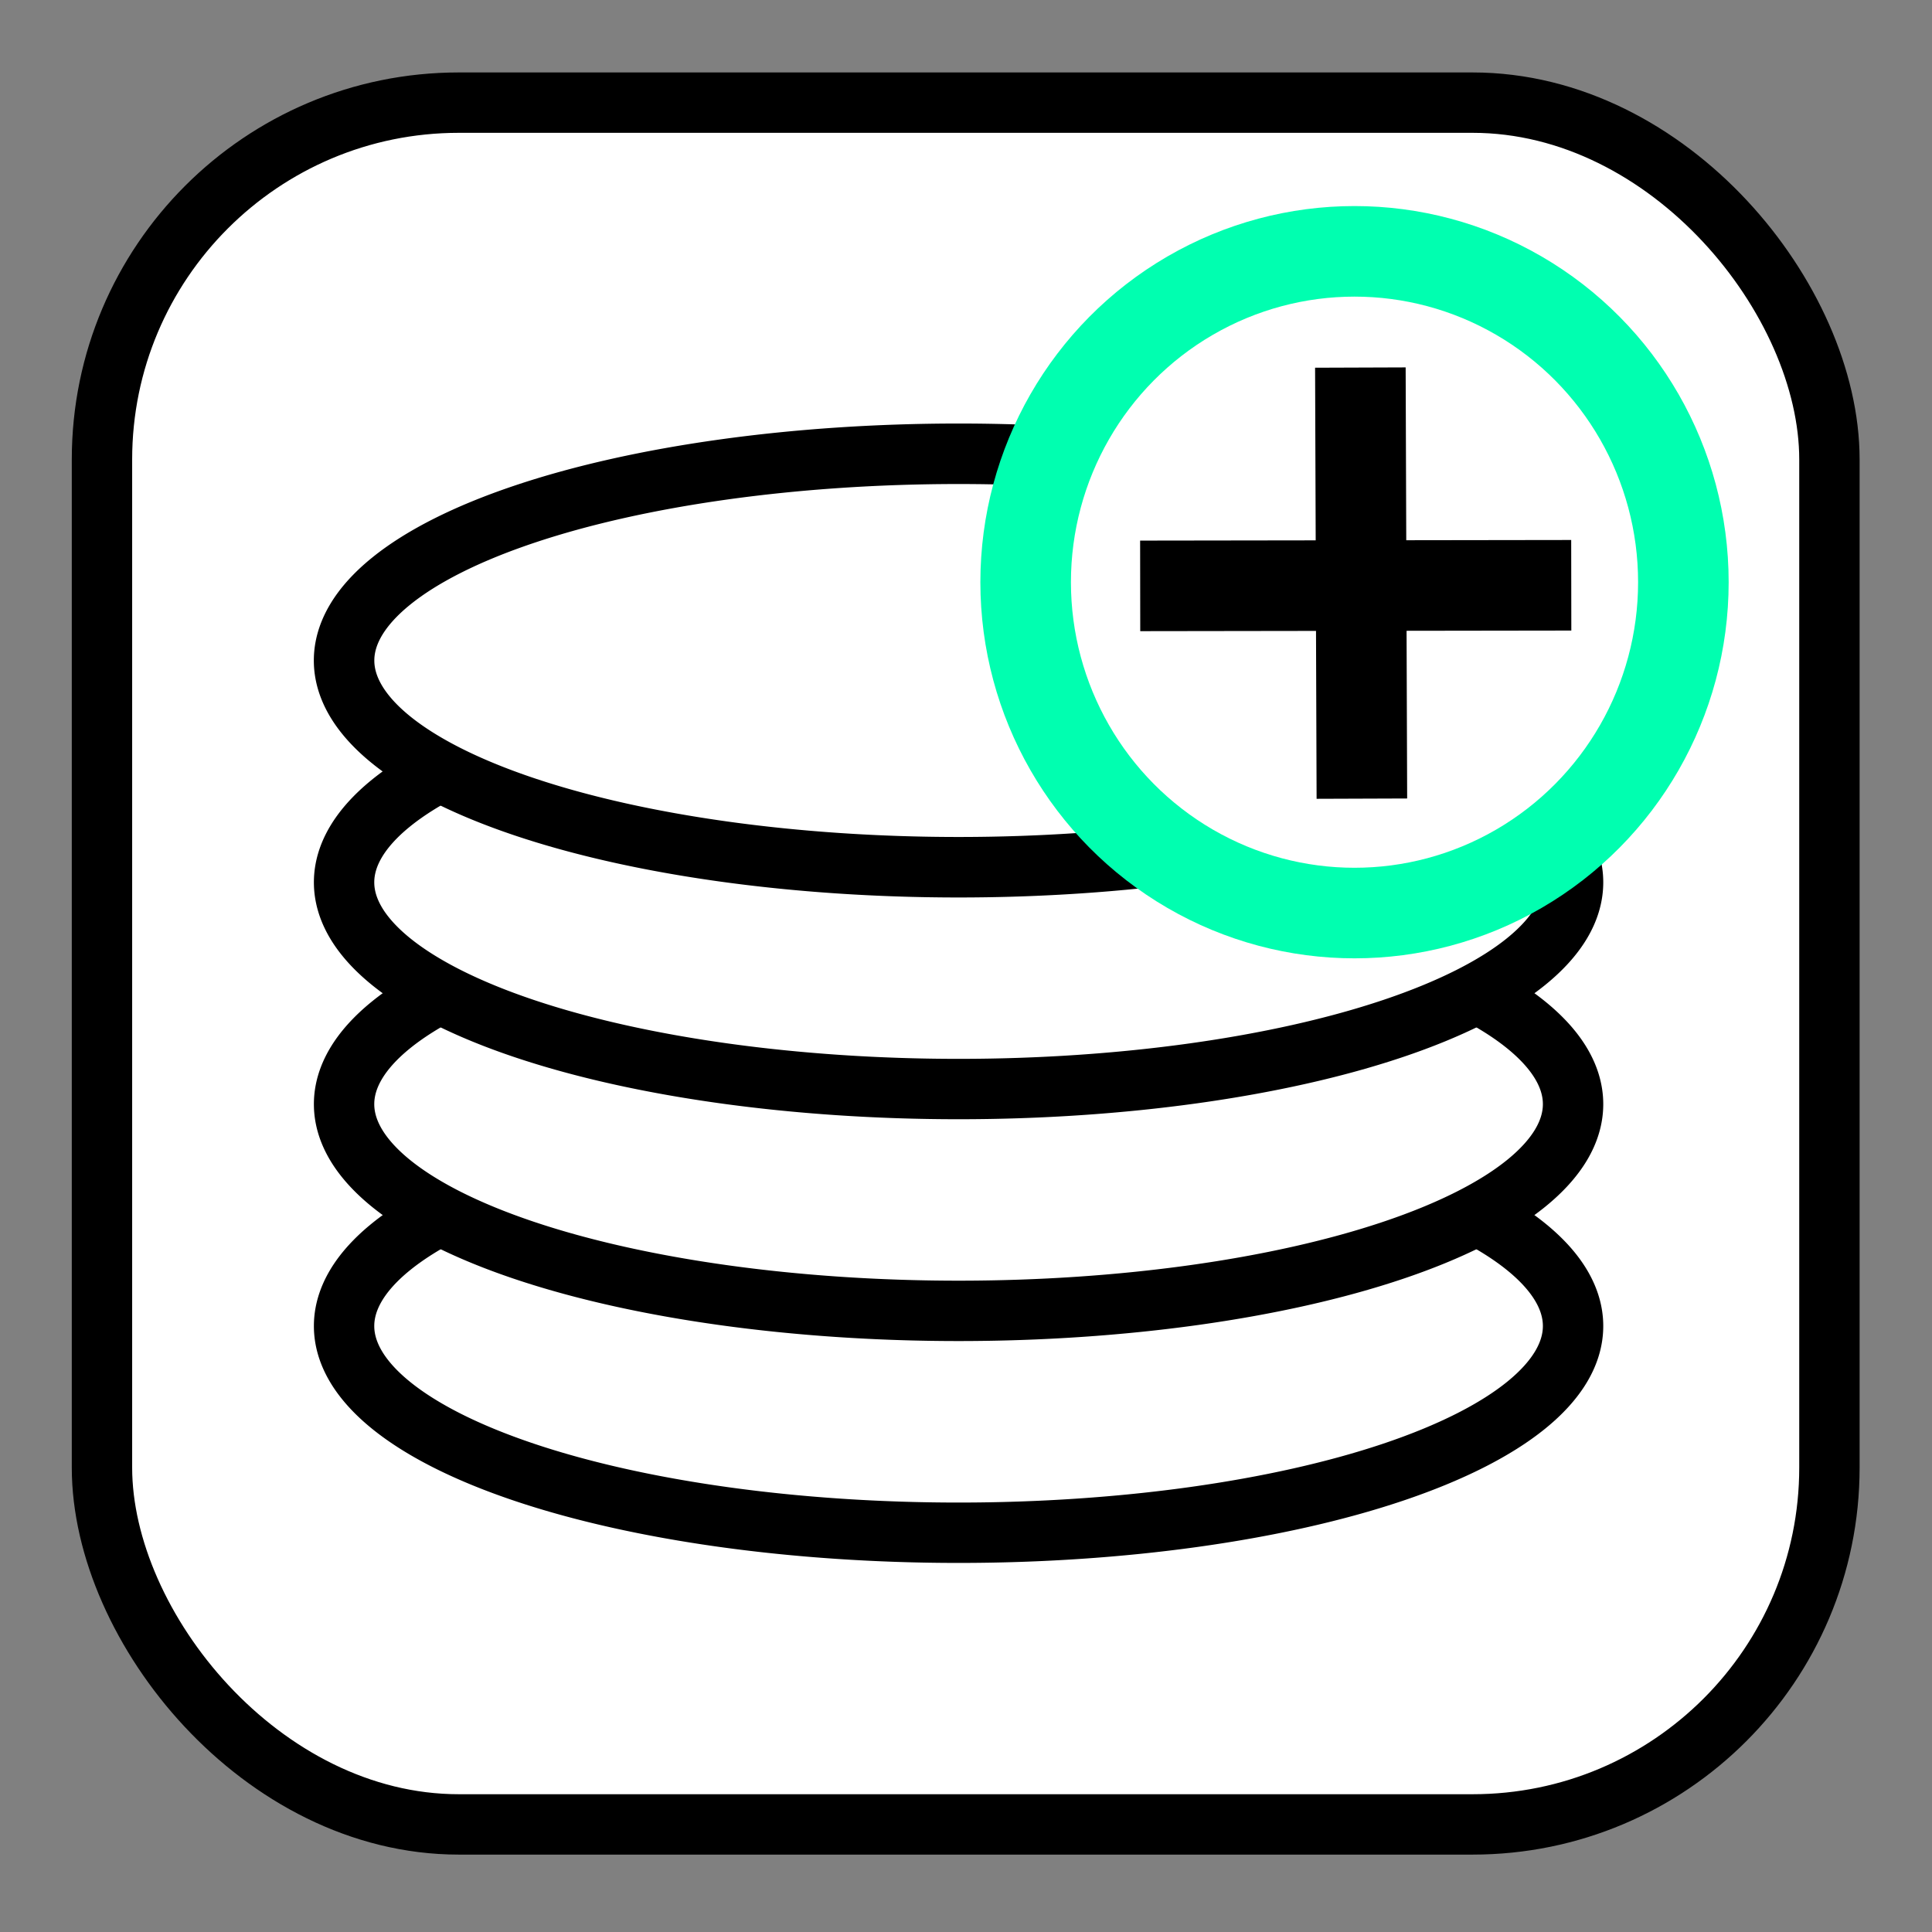 <?xml version="1.0" encoding="UTF-8" standalone="no"?>
<svg
   xmlns:dc="http://purl.org/dc/elements/1.1/"
   xmlns:cc="http://creativecommons.org/ns#"
   xmlns:rdf="http://www.w3.org/1999/02/22-rdf-syntax-ns#"
   xmlns:svg="http://www.w3.org/2000/svg"
   xmlns="http://www.w3.org/2000/svg"
   xmlns:sodipodi="http://sodipodi.sourceforge.net/DTD/sodipodi-0.dtd"
   xmlns:inkscape="http://www.inkscape.org/namespaces/inkscape"
   width="32"
   height="32"
   id="svg2"
   version="1.1"
   inkscape:version="1.0.2 (e86c870879, 2021-01-15)"
   sodipodi:docname="file_new_db.svg"
   inkscape:export-filename="/home/andi/Code/crystal-facet-uml-code/gui/source/resources/file_use_db.png"
   inkscape:export-xdpi="90"
   inkscape:export-ydpi="90">
  <rect width="100%" height="100%" fill="#808080" stroke="none"/>
  <defs
     id="defs4">
    <inkscape:path-effect
       effect="bspline"
       id="path-effect952"
       is_visible="true"
       lpeversion="1"
       weight="33.333"
       steps="2"
       helper_size="0"
       apply_no_weight="true"
       apply_with_weight="true"
       only_selected="false" />
    <inkscape:path-effect
       effect="bspline"
       id="path-effect929"
       is_visible="true"
       lpeversion="1"
       weight="33.333"
       steps="2"
       helper_size="0"
       apply_no_weight="true"
       apply_with_weight="true"
       only_selected="false" />
  </defs>
  <sodipodi:namedview
     id="base"
     pagecolor="#ffffff"
     bordercolor="#666666"
     borderopacity="1.0"
     inkscape:pageopacity="0.0"
     inkscape:pageshadow="2"
     inkscape:zoom="5.33"
     inkscape:cx="13.760668"
     inkscape:cy="15.586675"
     inkscape:document-units="px"
     inkscape:current-layer="layer1"
     showgrid="false"
     inkscape:window-width="1852"
     inkscape:window-height="1200"
     inkscape:window-x="65"
     inkscape:window-y="638"
     inkscape:window-maximized="0"
     inkscape:document-rotation="0" />
  <g
     inkscape:label="Ebene 1"
     inkscape:groupmode="layer"
     id="layer1"
     transform="translate(0,-1020.362)">
    <rect
       style="fill:#ffffff;fill-opacity:1;stroke:#000000;stroke-width:1;stroke-linecap:butt;stroke-linejoin:miter;stroke-miterlimit:4;stroke-opacity:1;stroke-dasharray:none;stroke-dashoffset:0"
       id="rect5515"
       width="28.612"
       height="28.518"
       x="1.689"
       y="1.7"
       transform="translate(0,1020.362)"
       ry="5.91" />
    <path
       transform="translate(-0.305,1031.385)"
       sodipodi:type="arc"
       style="fill:#ffffff;fill-opacity:1;stroke:#000000;stroke-width:1;stroke-linecap:butt;stroke-linejoin:miter;stroke-miterlimit:4;stroke-opacity:1;stroke-dasharray:none;stroke-dashoffset:0"
       id="path4973-2"
       sodipodi:cx="16.18199"
       sodipodi:cy="10.939962"
       sodipodi:rx="10.178236"
       sodipodi:ry="3.424015"
       d="m 26.36,10.94 a 10.178,3.424 0 1 1 -20.356,0 10.178,3.424 0 1 1 20.356,0 z" />
    <path
       transform="translate(-0.305,1027.71)"
       sodipodi:type="arc"
       style="fill:#ffffff;fill-opacity:1;stroke:#000000;stroke-width:1;stroke-linecap:butt;stroke-linejoin:miter;stroke-miterlimit:4;stroke-opacity:1;stroke-dasharray:none;stroke-dashoffset:0"
       id="path4973-6"
       sodipodi:cx="16.18199"
       sodipodi:cy="10.939962"
       sodipodi:rx="10.178236"
       sodipodi:ry="3.424015"
       d="m 26.36,10.94 a 10.178,3.424 0 1 1 -20.356,0 10.178,3.424 0 1 1 20.356,0 z" />
    <path
       transform="translate(-0.305,1024.036)"
       sodipodi:type="arc"
       style="fill:#ffffff;fill-opacity:1;stroke:#000000;stroke-width:1;stroke-linecap:butt;stroke-linejoin:miter;stroke-miterlimit:4;stroke-opacity:1;stroke-dasharray:none;stroke-dashoffset:0"
       id="path4973-29"
       sodipodi:cx="16.18199"
       sodipodi:cy="10.939962"
       sodipodi:rx="10.178236"
       sodipodi:ry="3.424015"
       d="m 26.36,10.94 a 10.178,3.424 0 1 1 -20.356,0 10.178,3.424 0 1 1 20.356,0 z" />
    <path
       sodipodi:type="arc"
       style="fill:#ffffff;fill-opacity:1;stroke:#000000;stroke-width:1.002;stroke-linecap:butt;stroke-linejoin:miter;stroke-miterlimit:4;stroke-opacity:1;stroke-dasharray:none;stroke-dashoffset:0"
       id="path4973"
       sodipodi:cx="16.18199"
       sodipodi:cy="10.939962"
       sodipodi:rx="10.178236"
       sodipodi:ry="3.424015"
       d="m 26.36,10.94 a 10.178,3.424 0 1 1 -20.356,0 10.178,3.424 0 1 1 20.356,0 z"
       transform="translate(-0.305,1020.362)" />
    <ellipse
       style="fill:#ffffff;fill-opacity:1;stroke:#00ffb0;stroke-width:1.5;stroke-linecap:butt;stroke-linejoin:miter;stroke-miterlimit:4;stroke-dasharray:none;stroke-dashoffset:0;stroke-opacity:1"
       id="path4973-3"
       cx="22.435"
       cy="1030.005"
       rx="5.447"
       ry="5.48" />
    <path
       style="fill:none;fill-rule:evenodd;stroke:#000000;stroke-width:1.5;stroke-linecap:butt;stroke-linejoin:miter;stroke-opacity:1;stroke-miterlimit:4;stroke-dasharray:none"
       d="m 22.532,1026.45 c 0,0 0.025,7.14 0.025,7.14"
       id="path927"
       inkscape:path-effect="#path-effect929"
       inkscape:original-d="m 22.53206,1026.45 0.02457,7.1396"
       sodipodi:nodetypes="cc" />
    <path
       style="fill:none;fill-rule:evenodd;stroke:#000000;stroke-width:1.5;stroke-linecap:butt;stroke-linejoin:miter;stroke-opacity:1;stroke-miterlimit:4;stroke-dasharray:none"
       d="m 18.885,1030.066 c 0,0 7.14,-0.01 7.14,-0.01"
       id="path927-6"
       inkscape:path-effect="#path-effect952"
       inkscape:original-d="m 18.884754,1030.0657 7.139638,-0.01"
       sodipodi:nodetypes="cc" />
  </g>
</svg>
